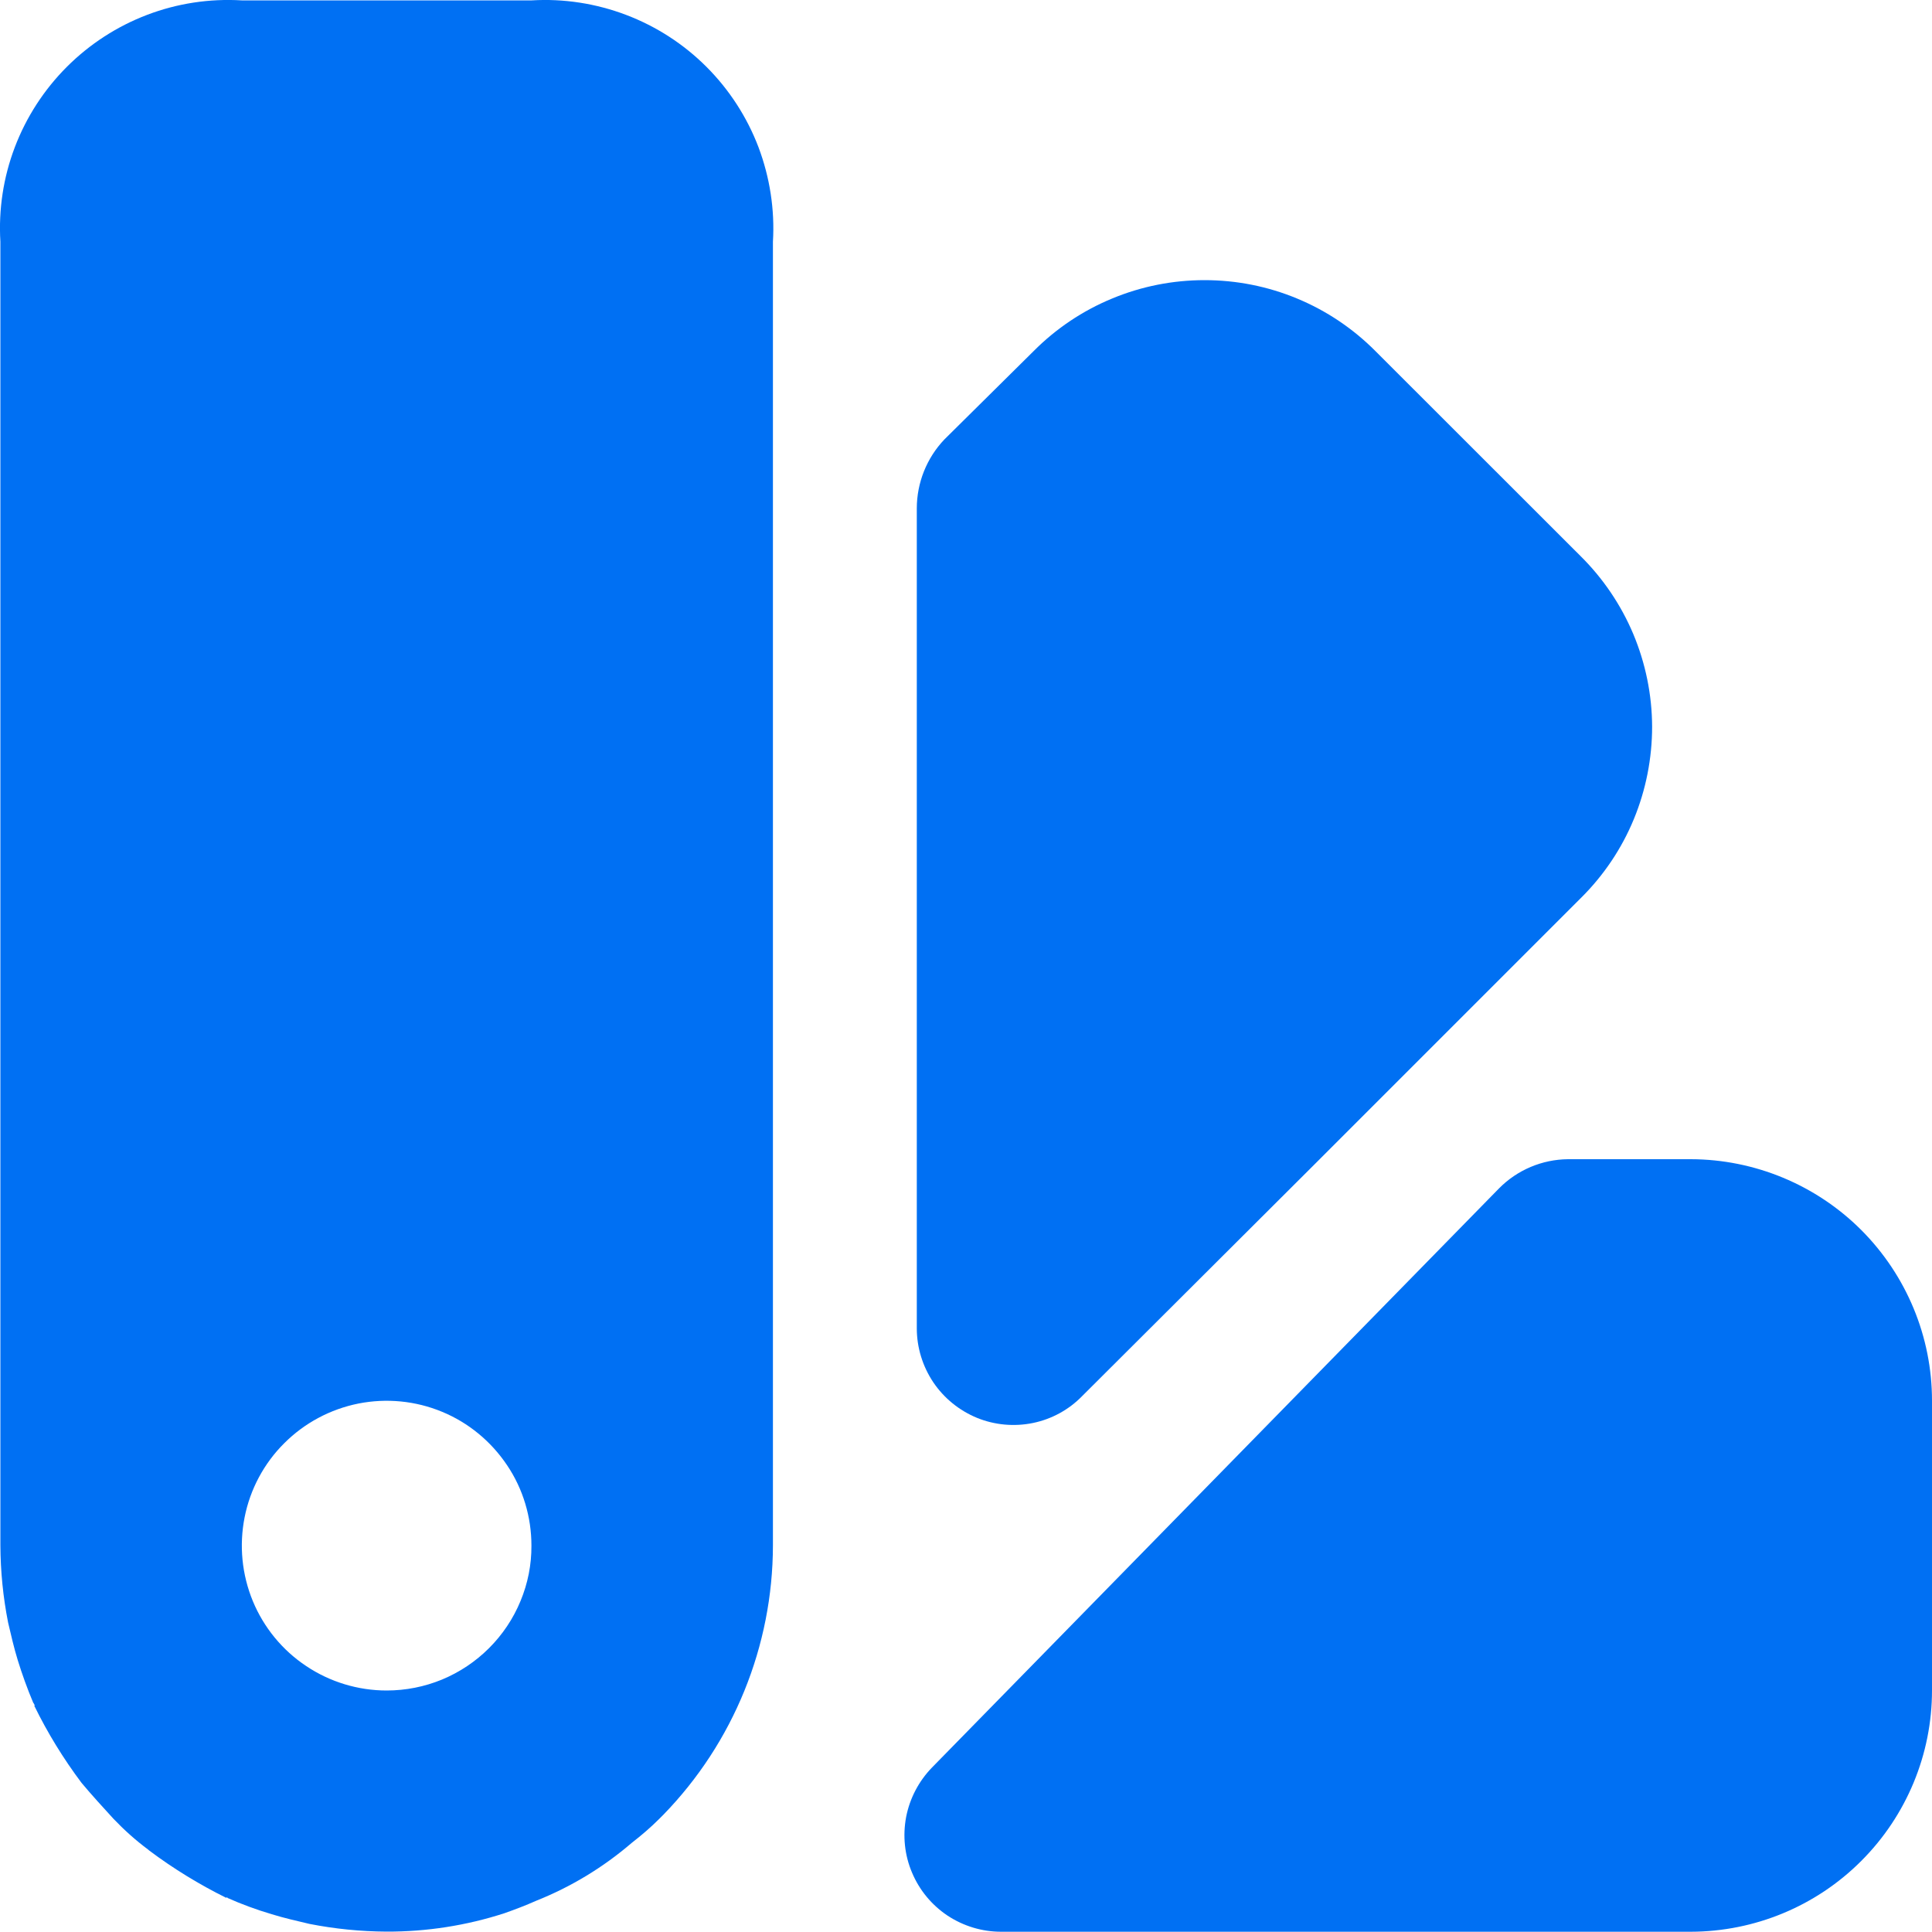 <svg width="15" height="15" viewBox="0 0 15 15" fill="none" xmlns="http://www.w3.org/2000/svg">
<path d="M15 10.875V13.124C15 13.621 14.802 14.097 14.451 14.448C14.1 14.8 13.623 14.997 13.127 14.998H7.772C7.624 14.998 7.48 14.954 7.357 14.873C7.234 14.791 7.138 14.675 7.081 14.539C7.023 14.403 7.008 14.253 7.035 14.108C7.063 13.963 7.133 13.829 7.236 13.723L11.64 9.225C11.781 9.083 11.973 9.002 12.174 9H13.127C13.623 9.001 14.1 9.199 14.451 9.55C14.802 9.902 15 10.378 15 10.875Z" fill="#0070F3"/>
<path d="M12.277 6.969L10.242 9.004L8.403 10.838C8.299 10.945 8.166 11.018 8.02 11.048C7.874 11.078 7.722 11.064 7.585 11.008C7.447 10.951 7.329 10.855 7.246 10.732C7.163 10.608 7.118 10.462 7.118 10.313V3.948C7.118 3.748 7.195 3.556 7.332 3.412L8.025 2.726C8.199 2.551 8.406 2.412 8.634 2.318C8.862 2.223 9.106 2.175 9.352 2.175C9.599 2.175 9.843 2.223 10.071 2.318C10.298 2.412 10.505 2.551 10.679 2.726L12.27 4.316C12.445 4.489 12.585 4.695 12.681 4.923C12.776 5.15 12.826 5.394 12.827 5.641C12.827 5.888 12.779 6.132 12.685 6.36C12.591 6.588 12.452 6.795 12.277 6.969Z" fill="#0070F3"/>
<path d="M4.128 0.003H1.877C1.627 -0.012 1.377 0.026 1.143 0.115C0.909 0.204 0.696 0.342 0.519 0.519C0.342 0.696 0.204 0.909 0.115 1.143C0.026 1.377 -0.012 1.627 0.003 1.877V11.998C0.004 12.2 0.024 12.4 0.063 12.598C0.086 12.695 0.108 12.793 0.138 12.89C0.168 12.988 0.213 13.115 0.258 13.22C0.262 13.224 0.265 13.229 0.266 13.235C0.273 13.235 0.273 13.235 0.266 13.243C0.369 13.454 0.492 13.654 0.633 13.842C0.715 13.94 0.798 14.03 0.88 14.12C0.963 14.207 1.053 14.288 1.15 14.36L1.158 14.367C1.346 14.508 1.547 14.631 1.757 14.735C1.765 14.727 1.765 14.727 1.765 14.735C1.877 14.785 1.992 14.827 2.11 14.862C2.207 14.892 2.305 14.914 2.402 14.937C2.6 14.976 2.801 14.996 3.002 14.997C3.312 14.998 3.621 14.95 3.917 14.854C3.999 14.825 4.081 14.794 4.164 14.757C4.435 14.649 4.685 14.497 4.906 14.307C4.981 14.249 5.053 14.187 5.12 14.12L5.15 14.09C5.695 13.53 6 12.779 6.001 11.998V1.877C6.016 1.627 5.977 1.377 5.889 1.143C5.8 0.909 5.662 0.696 5.485 0.519C5.308 0.342 5.096 0.205 4.862 0.116C4.628 0.027 4.377 -0.012 4.128 0.003ZM3.002 13.125C2.78 13.125 2.562 13.059 2.377 12.935C2.192 12.812 2.048 12.636 1.963 12.431C1.878 12.225 1.856 11.999 1.899 11.781C1.942 11.563 2.049 11.362 2.207 11.205C2.364 11.048 2.564 10.941 2.783 10.897C3.001 10.854 3.227 10.876 3.432 10.961C3.638 11.046 3.813 11.191 3.937 11.376C4.061 11.56 4.126 11.778 4.126 12C4.127 12.148 4.098 12.294 4.041 12.431C3.985 12.567 3.902 12.691 3.797 12.796C3.693 12.9 3.569 12.983 3.432 13.04C3.296 13.096 3.15 13.125 3.002 13.125Z" fill="#0070F3"/>
</svg>
